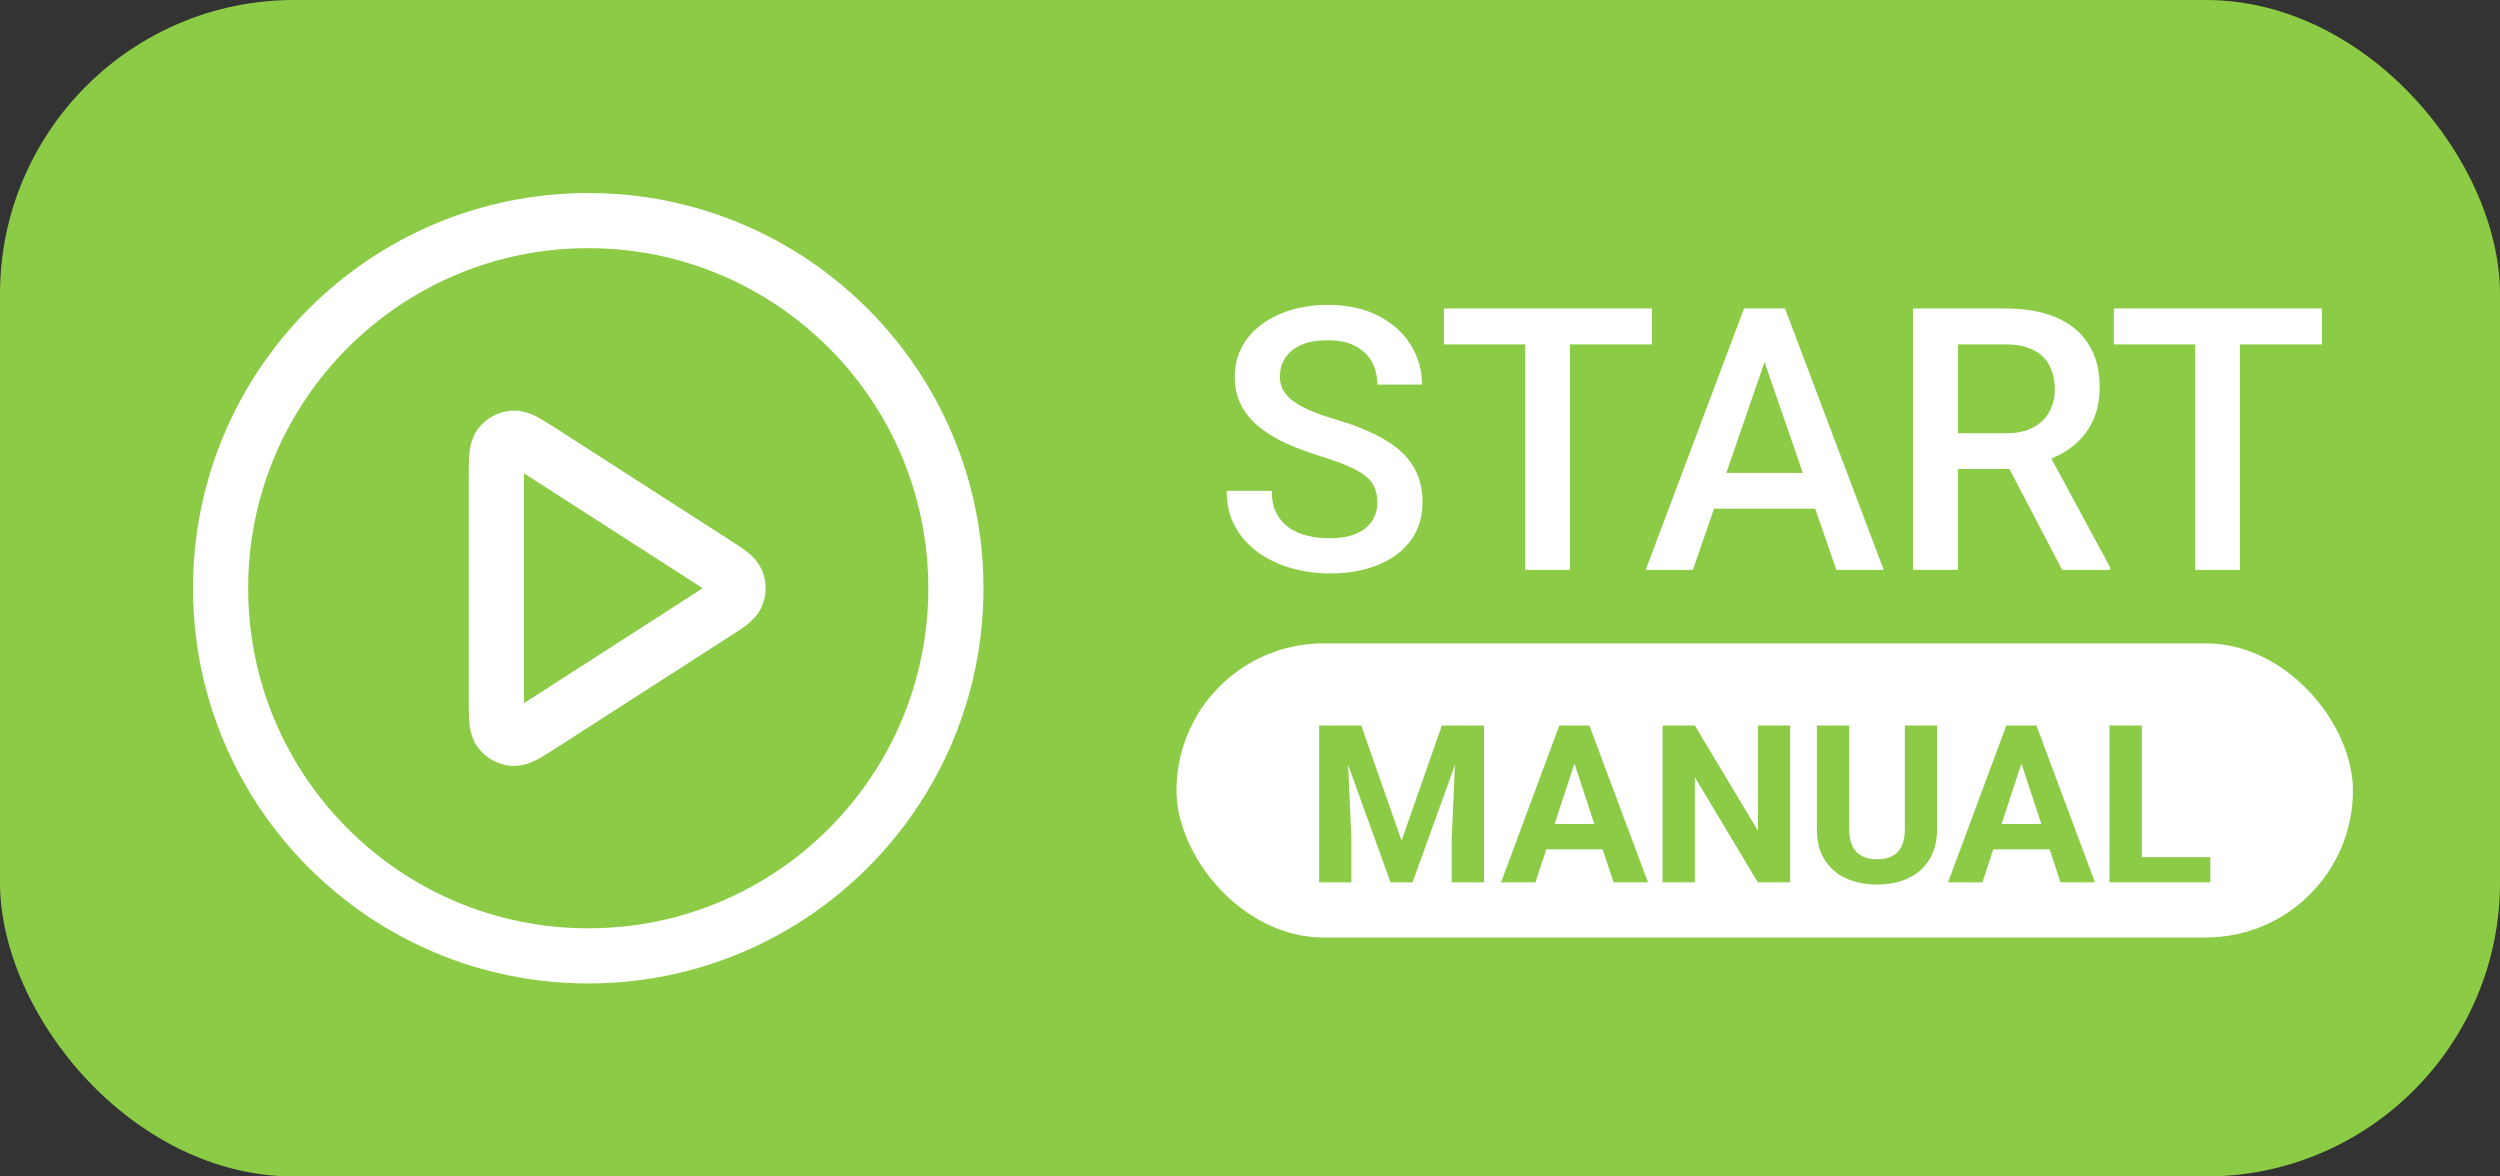 <svg width="68" height="32" viewBox="0 0 68 32" fill="none" xmlns="http://www.w3.org/2000/svg">
<rect x="0" y="0" width="68" height="32" fill="#333333" stroke="none"/>
<rect width="68" height="32" rx="8" fill="#8CCB46"/>
<g clip-path="url(#clip0_1924_6784)">
<path d="M16 26C21.523 26 26 21.523 26 16C26 10.477 21.523 6 16 6C10.477 6 6 10.477 6 16C6 21.523 10.477 26 16 26Z" stroke="white" stroke-width="1.5" stroke-linecap="round" stroke-linejoin="round"/>
<path d="M13.5 12.965C13.5 12.488 13.5 12.249 13.6 12.116C13.687 12 13.82 11.927 13.964 11.917C14.13 11.905 14.331 12.034 14.733 12.292L19.453 15.327C19.802 15.551 19.976 15.663 20.036 15.805C20.088 15.93 20.088 16.07 20.036 16.195C19.976 16.337 19.802 16.449 19.453 16.673L14.733 19.708C14.331 19.966 14.13 20.095 13.964 20.083C13.82 20.073 13.687 20 13.6 19.884C13.5 19.751 13.5 19.512 13.5 19.035V12.965Z" stroke="white" stroke-width="1.5" stroke-linecap="round" stroke-linejoin="round"/>
</g>
<path d="M37.463 13.669C37.463 13.523 37.44 13.392 37.395 13.278C37.352 13.164 37.276 13.06 37.165 12.966C37.054 12.871 36.898 12.78 36.696 12.692C36.498 12.601 36.244 12.508 35.935 12.414C35.596 12.31 35.283 12.194 34.997 12.067C34.714 11.937 34.467 11.787 34.255 11.618C34.043 11.446 33.879 11.249 33.762 11.027C33.645 10.803 33.586 10.544 33.586 10.251C33.586 9.961 33.646 9.698 33.767 9.46C33.89 9.222 34.065 9.017 34.289 8.845C34.517 8.669 34.785 8.534 35.095 8.439C35.404 8.342 35.746 8.293 36.12 8.293C36.648 8.293 37.102 8.391 37.482 8.586C37.867 8.781 38.161 9.043 38.366 9.372C38.575 9.701 38.679 10.064 38.679 10.461H37.463C37.463 10.227 37.412 10.02 37.312 9.841C37.214 9.659 37.064 9.515 36.862 9.411C36.664 9.307 36.411 9.255 36.105 9.255C35.816 9.255 35.575 9.299 35.383 9.387C35.191 9.475 35.047 9.593 34.953 9.743C34.859 9.893 34.812 10.062 34.812 10.251C34.812 10.384 34.842 10.507 34.904 10.617C34.966 10.725 35.06 10.825 35.188 10.92C35.315 11.011 35.474 11.097 35.666 11.179C35.858 11.26 36.084 11.338 36.345 11.413C36.739 11.53 37.082 11.661 37.375 11.804C37.668 11.944 37.912 12.103 38.107 12.282C38.303 12.461 38.449 12.665 38.547 12.893C38.645 13.117 38.693 13.373 38.693 13.659C38.693 13.959 38.633 14.229 38.513 14.47C38.392 14.707 38.22 14.911 37.995 15.08C37.774 15.246 37.507 15.375 37.194 15.466C36.885 15.554 36.54 15.598 36.159 15.598C35.817 15.598 35.48 15.552 35.148 15.461C34.82 15.37 34.52 15.231 34.25 15.046C33.98 14.857 33.765 14.623 33.605 14.343C33.446 14.06 33.366 13.729 33.366 13.352H34.592C34.592 13.583 34.631 13.78 34.709 13.942C34.79 14.105 34.903 14.239 35.046 14.343C35.189 14.444 35.355 14.519 35.544 14.567C35.736 14.616 35.941 14.641 36.159 14.641C36.446 14.641 36.685 14.6 36.877 14.519C37.072 14.437 37.219 14.323 37.316 14.177C37.414 14.03 37.463 13.861 37.463 13.669ZM42.702 8.391V15.5H41.486V8.391H42.702ZM44.934 8.391V9.367H39.274V8.391H44.934ZM48.171 9.338L46.047 15.5H44.763L47.438 8.391H48.259L48.171 9.338ZM49.948 15.5L47.819 9.338L47.727 8.391H48.552L51.237 15.5H49.948ZM49.846 12.863V13.835H45.978V12.863H49.846ZM52.033 8.391H54.548C55.088 8.391 55.549 8.472 55.93 8.635C56.31 8.798 56.602 9.038 56.804 9.357C57.009 9.673 57.111 10.064 57.111 10.529C57.111 10.884 57.046 11.197 56.916 11.467C56.786 11.737 56.602 11.965 56.364 12.15C56.127 12.333 55.843 12.474 55.515 12.575L55.144 12.756H52.883L52.873 11.784H54.567C54.86 11.784 55.105 11.732 55.3 11.628C55.495 11.524 55.642 11.382 55.739 11.203C55.84 11.021 55.891 10.816 55.891 10.588C55.891 10.341 55.842 10.126 55.744 9.943C55.65 9.758 55.503 9.616 55.305 9.519C55.106 9.418 54.854 9.367 54.548 9.367H53.259V15.5H52.033V8.391ZM56.091 15.5L54.421 12.307L55.705 12.302L57.399 15.437V15.5H56.091ZM60.925 8.391V15.5H59.709V8.391H60.925ZM63.156 8.391V9.367H57.497V8.391H63.156Z" fill="white"/>
<rect x="32" y="17.5" width="32" height="8" rx="4" fill="white"/>
<path d="M36.282 19.734H37.026L38.122 22.866L39.218 19.734H39.962L38.421 24H37.823L36.282 19.734ZM35.881 19.734H36.622L36.757 22.787V24H35.881V19.734ZM39.622 19.734H40.366V24H39.487V22.787L39.622 19.734ZM42.924 20.464L41.764 24H40.829L42.414 19.734H43.009L42.924 20.464ZM43.888 24L42.725 20.464L42.631 19.734H43.231L44.825 24H43.888ZM43.835 22.412V23.101H41.582V22.412H43.835ZM48.692 19.734V24H47.813L46.1 21.141V24H45.221V19.734H46.1L47.816 22.597V19.734H48.692ZM51.812 19.734H52.688V22.553C52.688 22.881 52.618 23.157 52.477 23.382C52.339 23.606 52.147 23.775 51.9 23.889C51.656 24.002 51.375 24.059 51.057 24.059C50.738 24.059 50.455 24.002 50.207 23.889C49.961 23.775 49.768 23.606 49.627 23.382C49.488 23.157 49.419 22.881 49.419 22.553V19.734H50.298V22.553C50.298 22.744 50.328 22.9 50.389 23.021C50.449 23.143 50.536 23.231 50.649 23.288C50.765 23.345 50.9 23.373 51.057 23.373C51.217 23.373 51.352 23.345 51.464 23.288C51.577 23.231 51.663 23.143 51.722 23.021C51.782 22.9 51.812 22.744 51.812 22.553V19.734ZM55.082 20.464L53.922 24H52.987L54.572 19.734H55.167L55.082 20.464ZM56.046 24L54.883 20.464L54.789 19.734H55.39L56.983 24H56.046ZM55.993 22.412V23.101H53.74V22.412H55.993ZM60.121 23.314V24H57.974V23.314H60.121ZM58.258 19.734V24H57.379V19.734H58.258Z" fill="#8CCB46"/>
<defs>
<clipPath id="clip0_1924_6784">
<rect width="24" height="24" fill="white" transform="translate(4 4)"/>
</clipPath>
</defs>
</svg>

